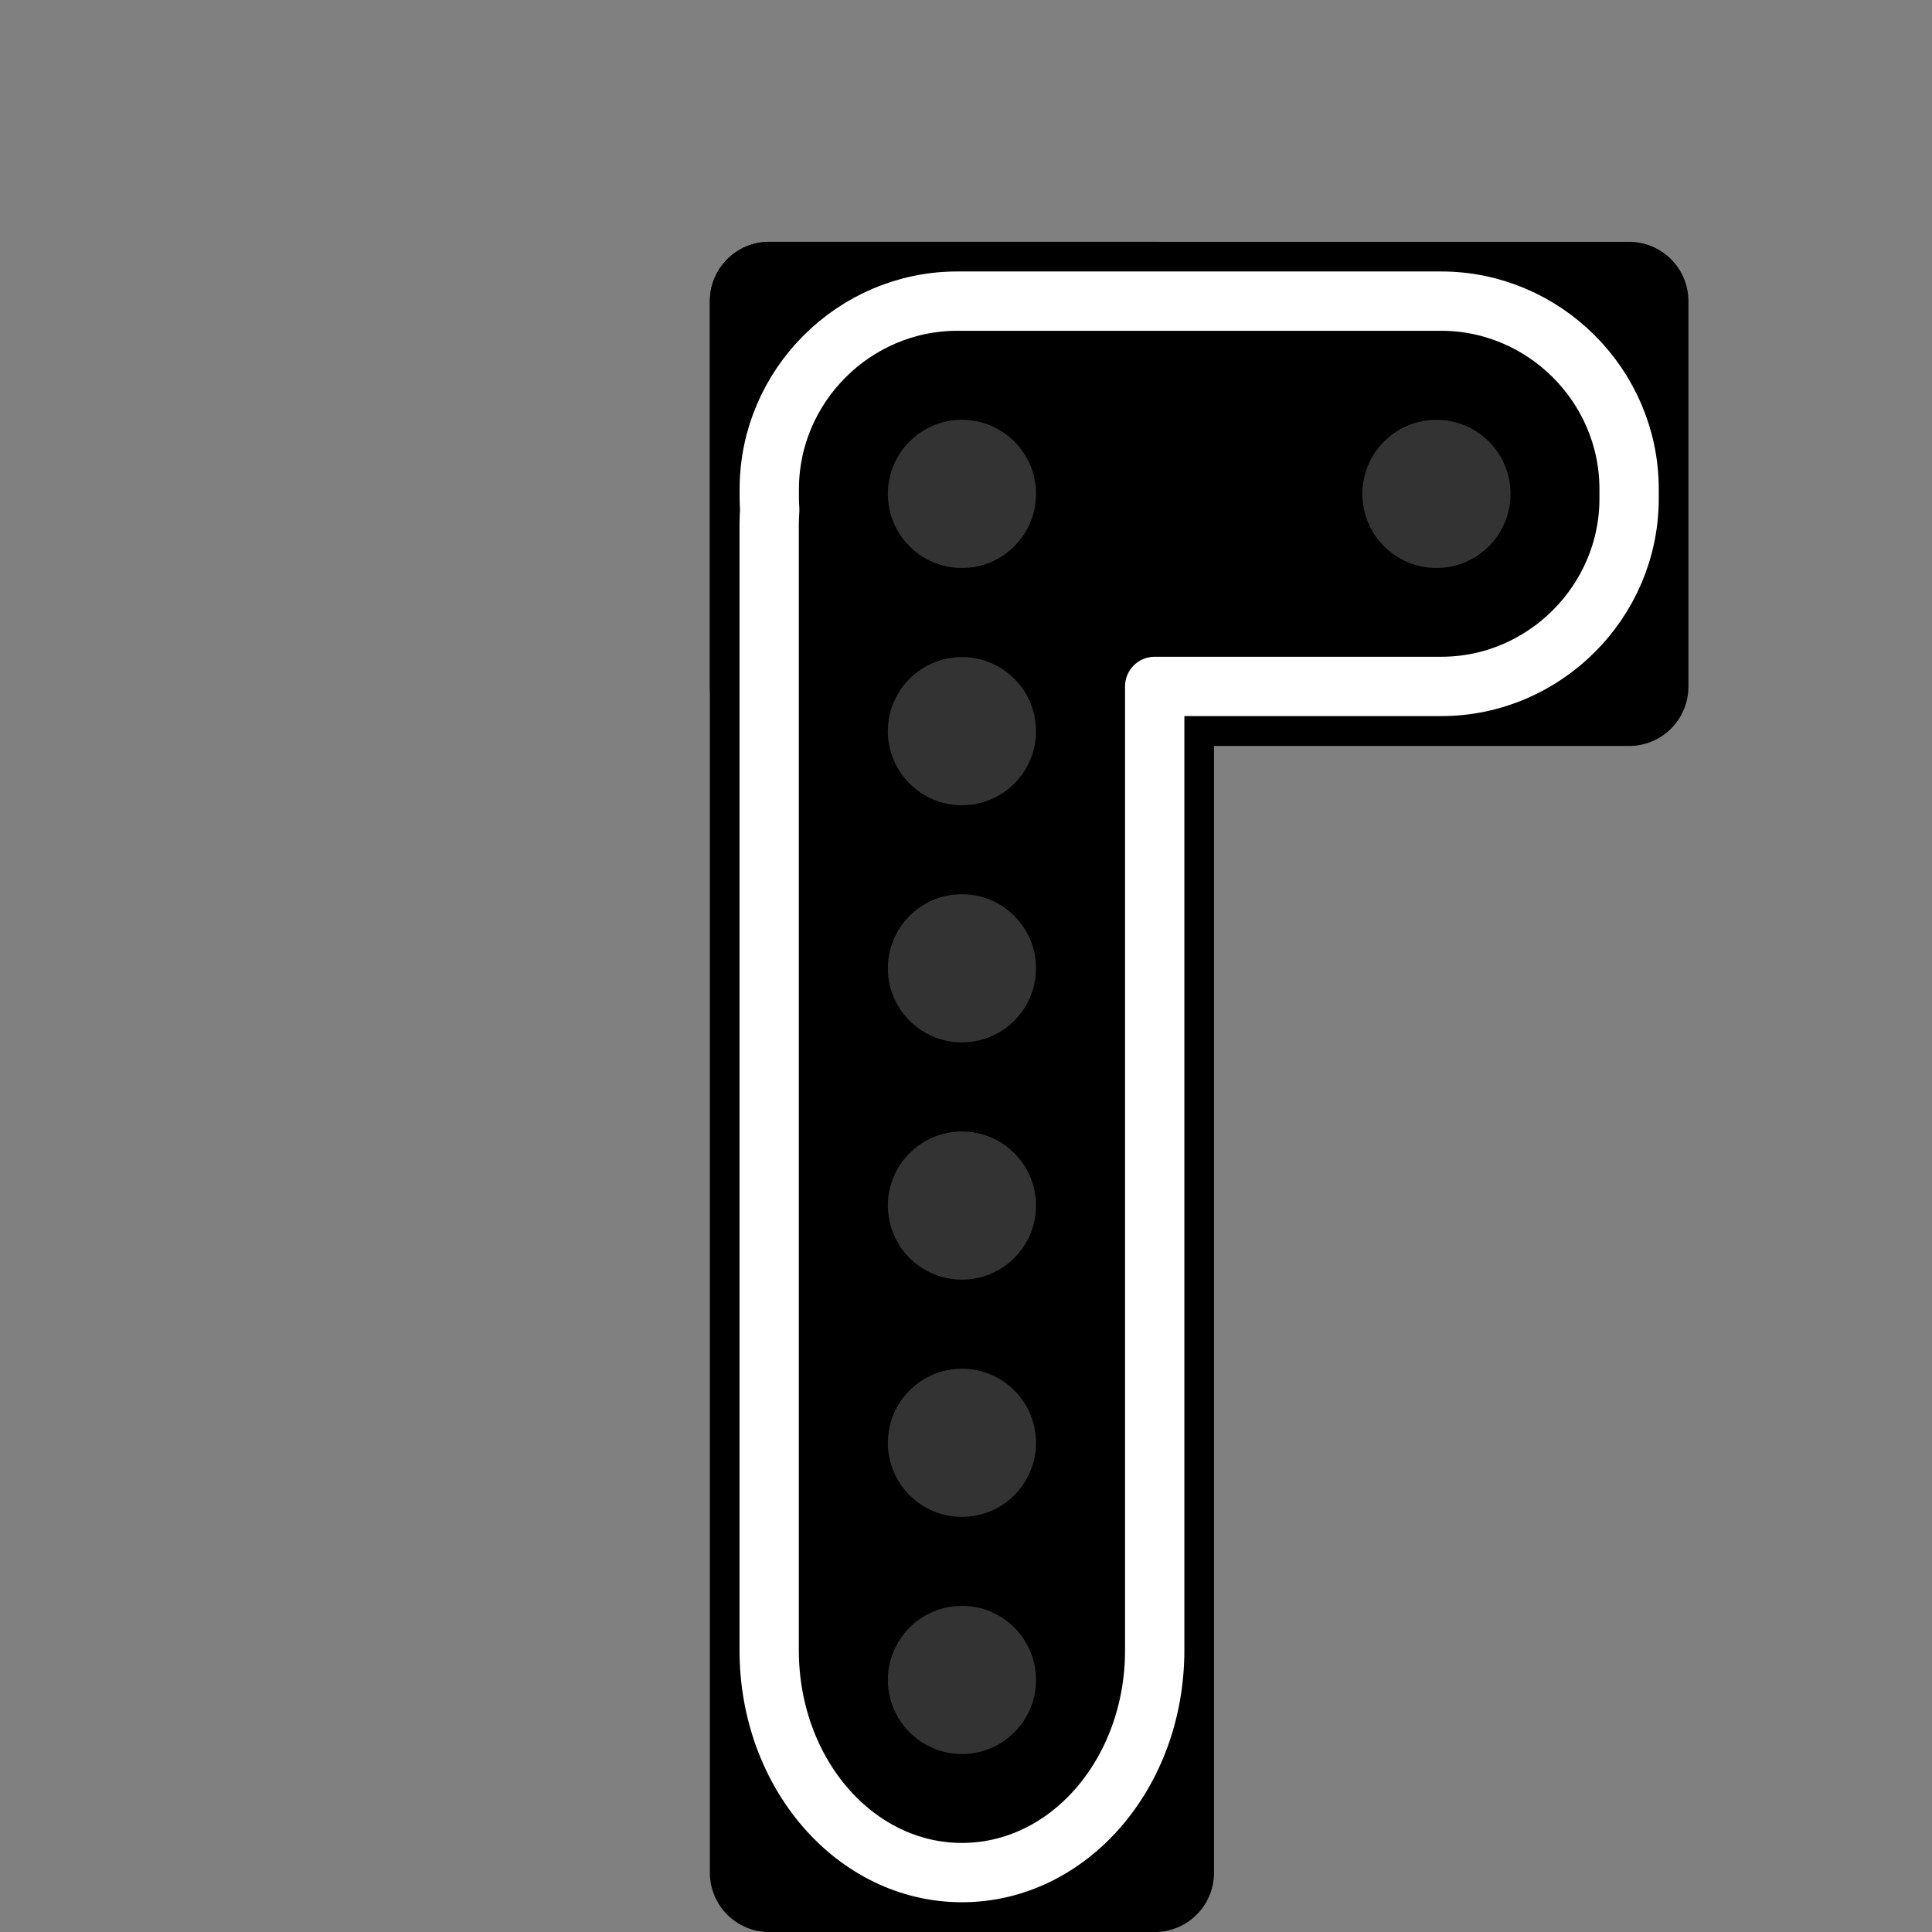 <?xml version="1.0" encoding="UTF-8" standalone="no"?>
<!DOCTYPE svg PUBLIC "-//W3C//DTD SVG 1.1//EN" "http://www.w3.org/Graphics/SVG/1.1/DTD/svg11.dtd">
<svg width="100%" height="100%" viewBox="0 0 128 128" version="1.1" xmlns="http://www.w3.org/2000/svg" xmlns:xlink="http://www.w3.org/1999/xlink" xml:space="preserve" xmlns:serif="http://www.serif.com/" style="fill-rule:evenodd;clip-rule:evenodd;stroke-linecap:round;stroke-linejoin:round;">
    <rect x="0" y="0" width="128" height="128" fill="#808080" stroke="none"/>
    <rect x="0" y="0" width="128" height="128" style="fill:none;fill-rule:nonzero;"/>
    <g transform="matrix(1,0,0,1,0,-0.049)">
        <path d="M77,46.717L77,111.289C77,118.31 71.309,124 64.289,124L63.711,124C56.69,124 51,118.309 51,111.29L51,46.718C51,39.698 56.691,34.007 63.71,34.007L64.289,34.007C71.309,34.007 77,39.698 77,46.717Z" style="fill-rule:nonzero;stroke:white;stroke-width:4px;"/>
    </g>
    <g transform="matrix(1,0,0,1,0,-0.049)">
        <path d="M64.008,52.004C64.008,52.004 64.007,52.004 64.007,52.004C61.267,52.004 59.012,49.749 59.012,47.009C59.012,47.009 59.012,47.006 59.012,47.005C59.012,44.266 61.266,42.012 64.005,42.012C64.006,42.012 64.007,42.012 64.008,42.012C66.749,42.012 69.004,44.267 69.004,47.008C69.004,49.749 66.749,52.004 64.008,52.004M64.008,68.004C64.007,68.004 64.006,68.004 64.005,68.004C61.266,68.004 59.012,65.75 59.012,63.011C59.012,63.01 59.012,63.009 59.012,63.008C59.012,60.267 61.267,58.012 64.008,58.012C66.749,58.012 69.004,60.267 69.004,63.008C69.004,63.008 69.004,63.009 69.004,63.009C69.004,65.749 66.749,68.004 64.009,68.004C64.009,68.004 64.008,68.004 64.008,68.004M64.008,84.008C64.008,84.008 64.007,84.008 64.007,84.008C61.267,84.008 59.012,81.753 59.012,79.013C59.012,79.013 59.012,79.01 59.012,79.009C59.012,76.27 61.266,74.016 64.005,74.016C64.006,74.016 64.007,74.016 64.008,74.016C66.749,74.016 69.004,76.271 69.004,79.012C69.004,81.753 66.749,84.008 64.008,84.008M64.008,100.004L64.008,100.004C61.267,100.004 59.012,97.749 59.012,95.008C59.012,95.007 59.012,95.005 59.012,95.004C59.012,92.263 61.267,90.008 64.008,90.008C66.749,90.008 69.004,92.263 69.004,95.004C69.004,97.766 66.766,100.004 64.008,100.004" style="fill:rgb(51,51,51);fill-rule:nonzero;"/>
    </g>
    <g transform="matrix(1,0,0,1,-42.498,-0.049)">
        <rect x="93.458" y="20" width="56.972" height="25.542" style="fill:none;stroke:black;stroke-width:7.86px;"/>
        <rect x="93.458" y="20" width="25.542" height="104.121" style="fill:none;stroke:black;stroke-width:7.86px;"/>
        <path d="M105.94,20C105.932,20 105.923,20 105.915,20C99.085,20 93.465,25.62 93.465,32.45C93.465,32.458 93.465,32.466 93.465,32.474L93.465,33.068C93.465,33.32 93.48,33.573 93.495,33.833C93.48,34.13 93.458,34.427 93.458,34.739L93.458,109.382C93.458,117.55 99.16,124.113 106.229,124.113C113.305,124.113 119,117.543 119,109.383L119,45.526L137.956,45.526C137.967,45.526 137.979,45.526 137.99,45.526C144.814,45.526 150.43,39.91 150.43,33.086C150.43,33.075 150.43,33.063 150.43,33.052L150.43,32.473C150.43,32.463 150.43,32.454 150.43,32.444C150.43,25.617 144.813,20 137.986,20C137.976,20 137.966,20 137.956,20L105.94,20Z" style="fill-rule:nonzero;stroke:white;stroke-width:3.93px;"/>
        <circle cx="137.666" cy="32.771" r="4.908" style="fill:rgb(51,51,51);"/>
        <circle cx="106.229" cy="32.771" r="4.908" style="fill:rgb(51,51,51);"/>
        <circle cx="106.229" cy="48.49" r="4.908" style="fill:rgb(51,51,51);"/>
        <circle cx="106.229" cy="64.201" r="4.908" style="fill:rgb(51,51,51);"/>
        <circle cx="106.229" cy="79.92" r="4.908" style="fill:rgb(51,51,51);"/>
        <circle cx="106.229" cy="95.639" r="4.908" style="fill:rgb(51,51,51);"/>
        <circle cx="106.229" cy="111.35" r="4.908" style="fill:rgb(51,51,51);"/>
    </g>
</svg>
